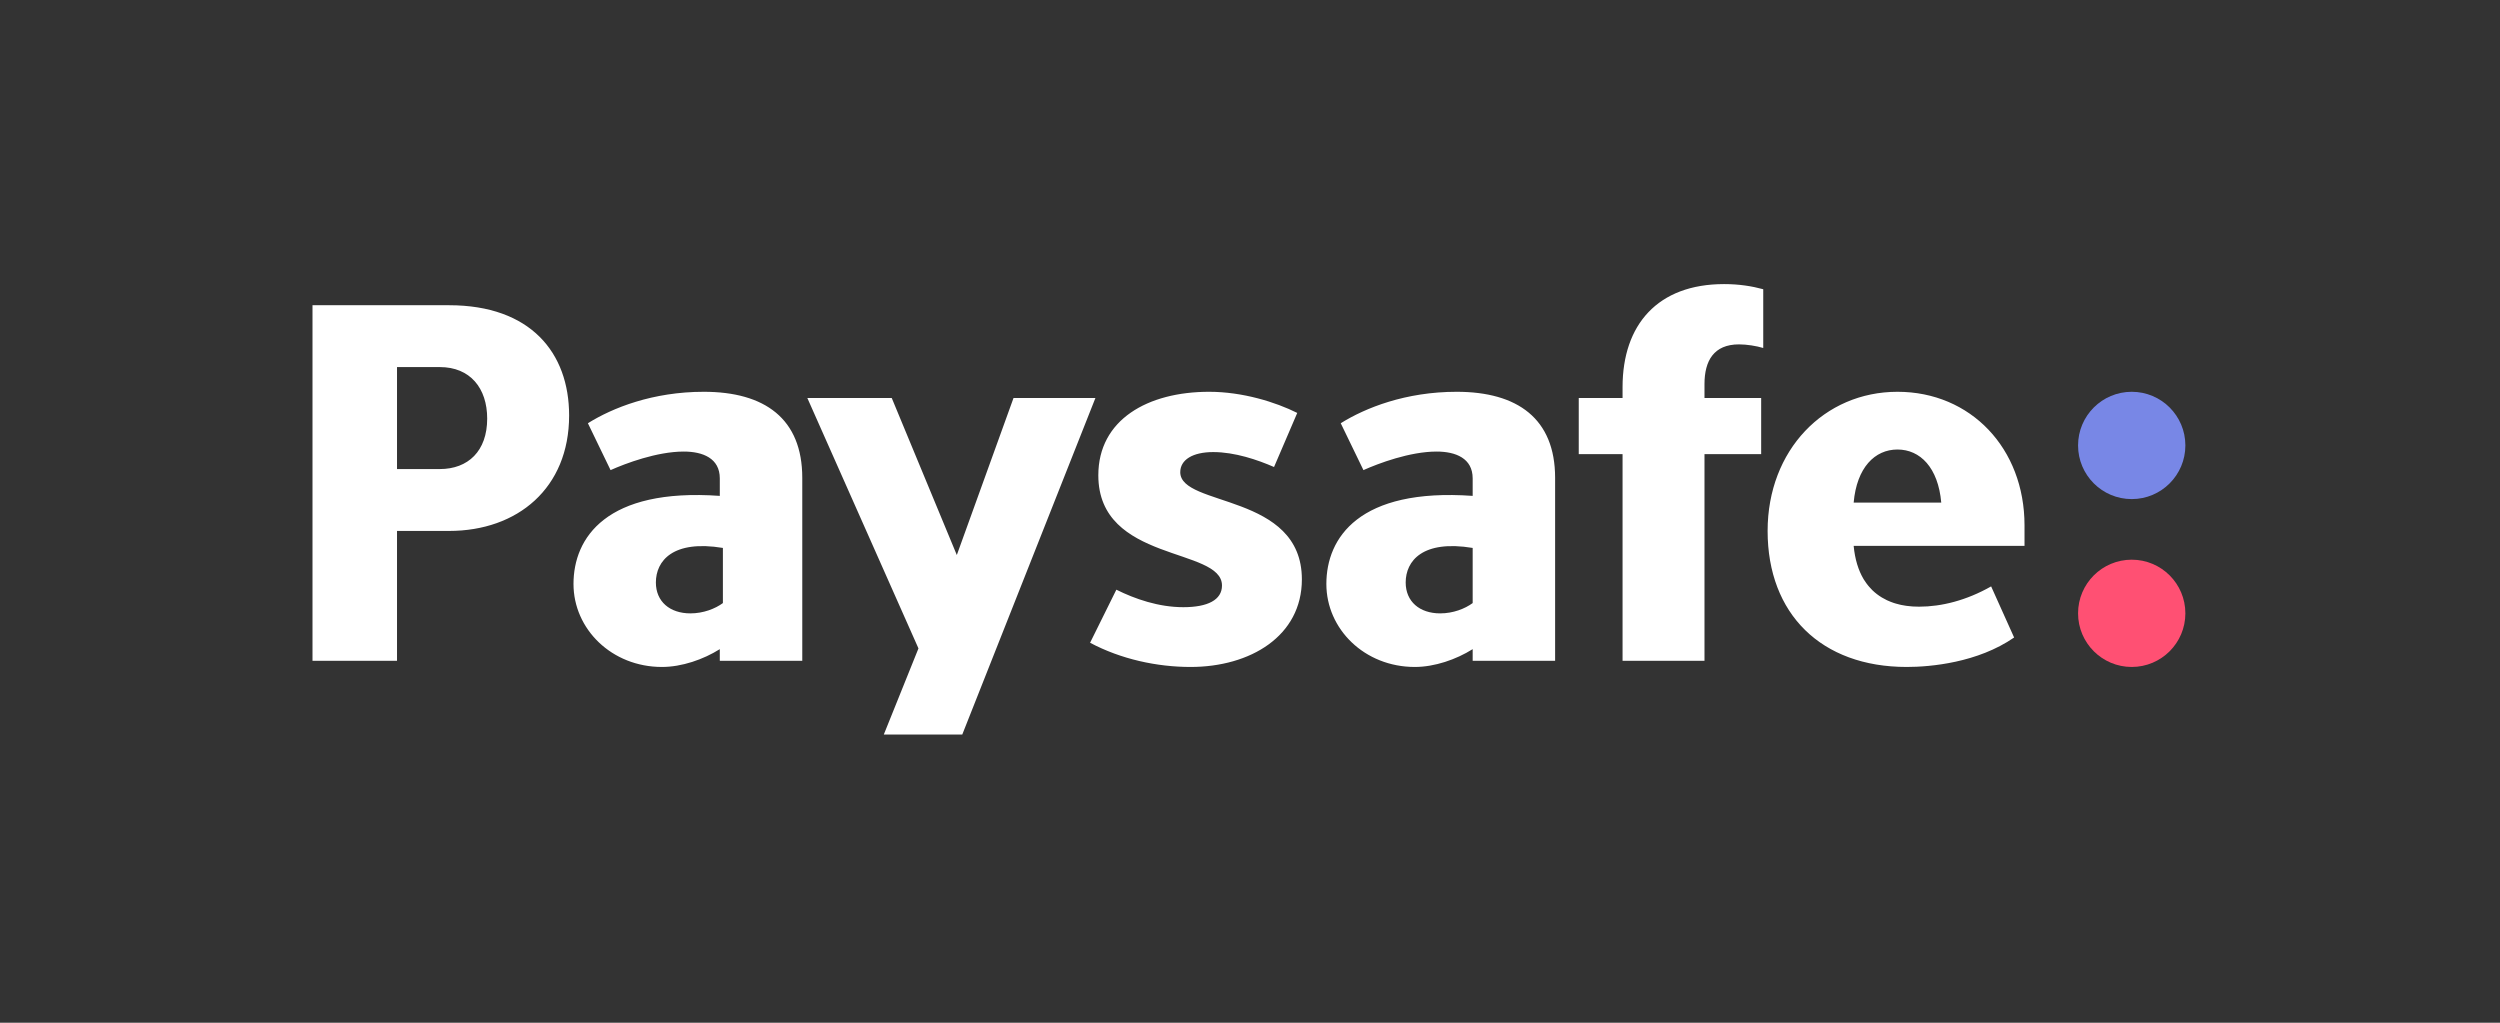 <svg width="88" height="36" viewBox="0 0 88 36" fill="none" xmlns="http://www.w3.org/2000/svg">
<rect x="0" y="0" width="88" height="36" fill="#333333" stroke="none"/>
<g clip-path="url(#clip0_1184_1350)">
<g clip-path="url(#clip1_1184_1350)">
<path fill-rule="evenodd" clip-rule="evenodd" d="M76.925 15.679C76.925 16.722 76.08 17.568 75.037 17.568C73.994 17.568 73.148 16.722 73.148 15.679C73.148 14.636 73.994 13.791 75.037 13.791C76.08 13.791 76.925 14.636 76.925 15.679Z" fill="#7887E6"/>
<path fill-rule="evenodd" clip-rule="evenodd" d="M76.925 21.589C76.925 22.632 76.08 23.477 75.037 23.477C73.994 23.477 73.148 22.632 73.148 21.589C73.148 20.546 73.994 19.701 75.037 19.701C76.08 19.701 76.925 20.546 76.925 21.589Z" fill="#FF5073"/>
<path fill-rule="evenodd" clip-rule="evenodd" d="M15.48 16.511H13.975V12.921H15.48C16.551 12.921 17.149 13.664 17.149 14.735C17.149 15.878 16.477 16.511 15.48 16.511ZM15.807 10.744H11V23.26H13.975V18.689H15.807C18.219 18.689 20.033 17.183 20.033 14.625C20.033 12.413 18.672 10.744 15.807 10.744ZM35.676 14.009L33.68 19.537L31.389 14.009H28.418L32.33 22.824L31.11 25.855H33.872L38.559 14.009H35.676ZM57.114 13.628V14.009H55.572V15.986H57.114V23.26H59.998V15.986H61.993V14.009H59.998V13.519C59.998 12.703 60.324 12.122 61.213 12.122C61.485 12.122 61.83 12.177 62.066 12.249V10.181C61.666 10.072 61.213 10 60.687 10C58.347 10 57.114 11.433 57.114 13.628ZM51.838 21.228C51.566 21.428 51.149 21.591 50.695 21.591C49.97 21.591 49.48 21.174 49.48 20.503C49.48 19.741 50.08 18.996 51.838 19.287V21.228ZM51.276 13.791C49.48 13.791 48.065 14.354 47.194 14.898L47.993 16.548C48.519 16.313 49.625 15.895 50.569 15.895C51.239 15.895 51.838 16.131 51.838 16.839V17.455C47.838 17.171 46.688 18.931 46.688 20.556C46.688 22.144 48.032 23.477 49.802 23.477C50.501 23.477 51.258 23.214 51.838 22.85V23.26H54.74V16.82C54.74 14.735 53.416 13.791 51.276 13.791ZM25.446 21.228C25.174 21.428 24.756 21.591 24.303 21.591C23.577 21.591 23.087 21.174 23.087 20.503C23.087 19.741 23.688 18.996 25.446 19.287V21.228ZM24.775 13.791C22.979 13.791 21.564 14.354 20.694 14.898L21.492 16.548C22.018 16.313 23.124 15.895 24.068 15.895C24.739 15.895 25.337 16.131 25.337 16.839V17.455C21.337 17.171 20.187 18.931 20.187 20.556C20.187 22.144 21.532 23.477 23.301 23.477C24 23.477 24.758 23.214 25.337 22.85V23.26H28.24V16.82C28.24 14.735 26.916 13.791 24.775 13.791ZM41.545 16.621C41.545 16.186 41.98 15.913 42.706 15.913C43.468 15.913 44.266 16.186 44.846 16.439L45.663 14.535C44.901 14.154 43.74 13.791 42.561 13.791C40.402 13.791 38.661 14.771 38.661 16.73C38.661 19.813 43.014 19.251 43.014 20.611C43.014 21.119 42.507 21.373 41.654 21.373C40.783 21.373 39.949 21.083 39.296 20.757L38.371 22.625C39.459 23.205 40.729 23.477 41.908 23.477C44.012 23.477 45.826 22.389 45.826 20.394C45.826 17.346 41.545 17.854 41.545 16.621ZM66.791 15.823C67.589 15.823 68.224 16.458 68.332 17.691H65.249C65.358 16.458 65.993 15.823 66.791 15.823ZM71.263 19.215V18.492C71.263 15.779 69.367 13.791 66.791 13.791C64.215 13.791 62.22 15.841 62.22 18.689C62.22 21.609 64.106 23.477 67.117 23.477C67.957 23.477 69.617 23.326 70.897 22.44L70.088 20.641C69.221 21.134 68.341 21.355 67.553 21.355C67.484 21.355 67.417 21.353 67.35 21.349C67.335 21.348 67.32 21.347 67.305 21.346C67.242 21.341 67.18 21.335 67.118 21.327C67.104 21.325 67.091 21.323 67.077 21.321C67.028 21.313 66.979 21.305 66.93 21.295C66.913 21.291 66.896 21.288 66.88 21.284C66.83 21.273 66.781 21.26 66.734 21.246C66.707 21.238 66.682 21.23 66.656 21.222C66.622 21.211 66.588 21.198 66.555 21.185C66.517 21.17 66.479 21.155 66.443 21.138C66.432 21.133 66.422 21.128 66.411 21.123C66.352 21.095 66.296 21.065 66.242 21.032C66.24 21.031 66.239 21.03 66.237 21.029C66.117 20.956 66.009 20.873 65.912 20.78C65.911 20.779 65.91 20.777 65.908 20.776C65.868 20.737 65.831 20.697 65.796 20.656C65.782 20.64 65.768 20.624 65.755 20.607C65.734 20.582 65.714 20.556 65.695 20.529C65.662 20.484 65.63 20.439 65.601 20.39C65.6 20.388 65.6 20.387 65.599 20.386C65.416 20.078 65.294 19.691 65.249 19.215L71.263 19.215Z" fill="white"/>
</g>
</g>
<defs>
<clipPath id="clip0_1184_1350">
<rect width="87.709" height="36" fill="white"/>
</clipPath>
<clipPath id="clip1_1184_1350">
<rect width="66" height="15.904" fill="white" transform="translate(11 10)"/>
</clipPath>
</defs>
</svg>
